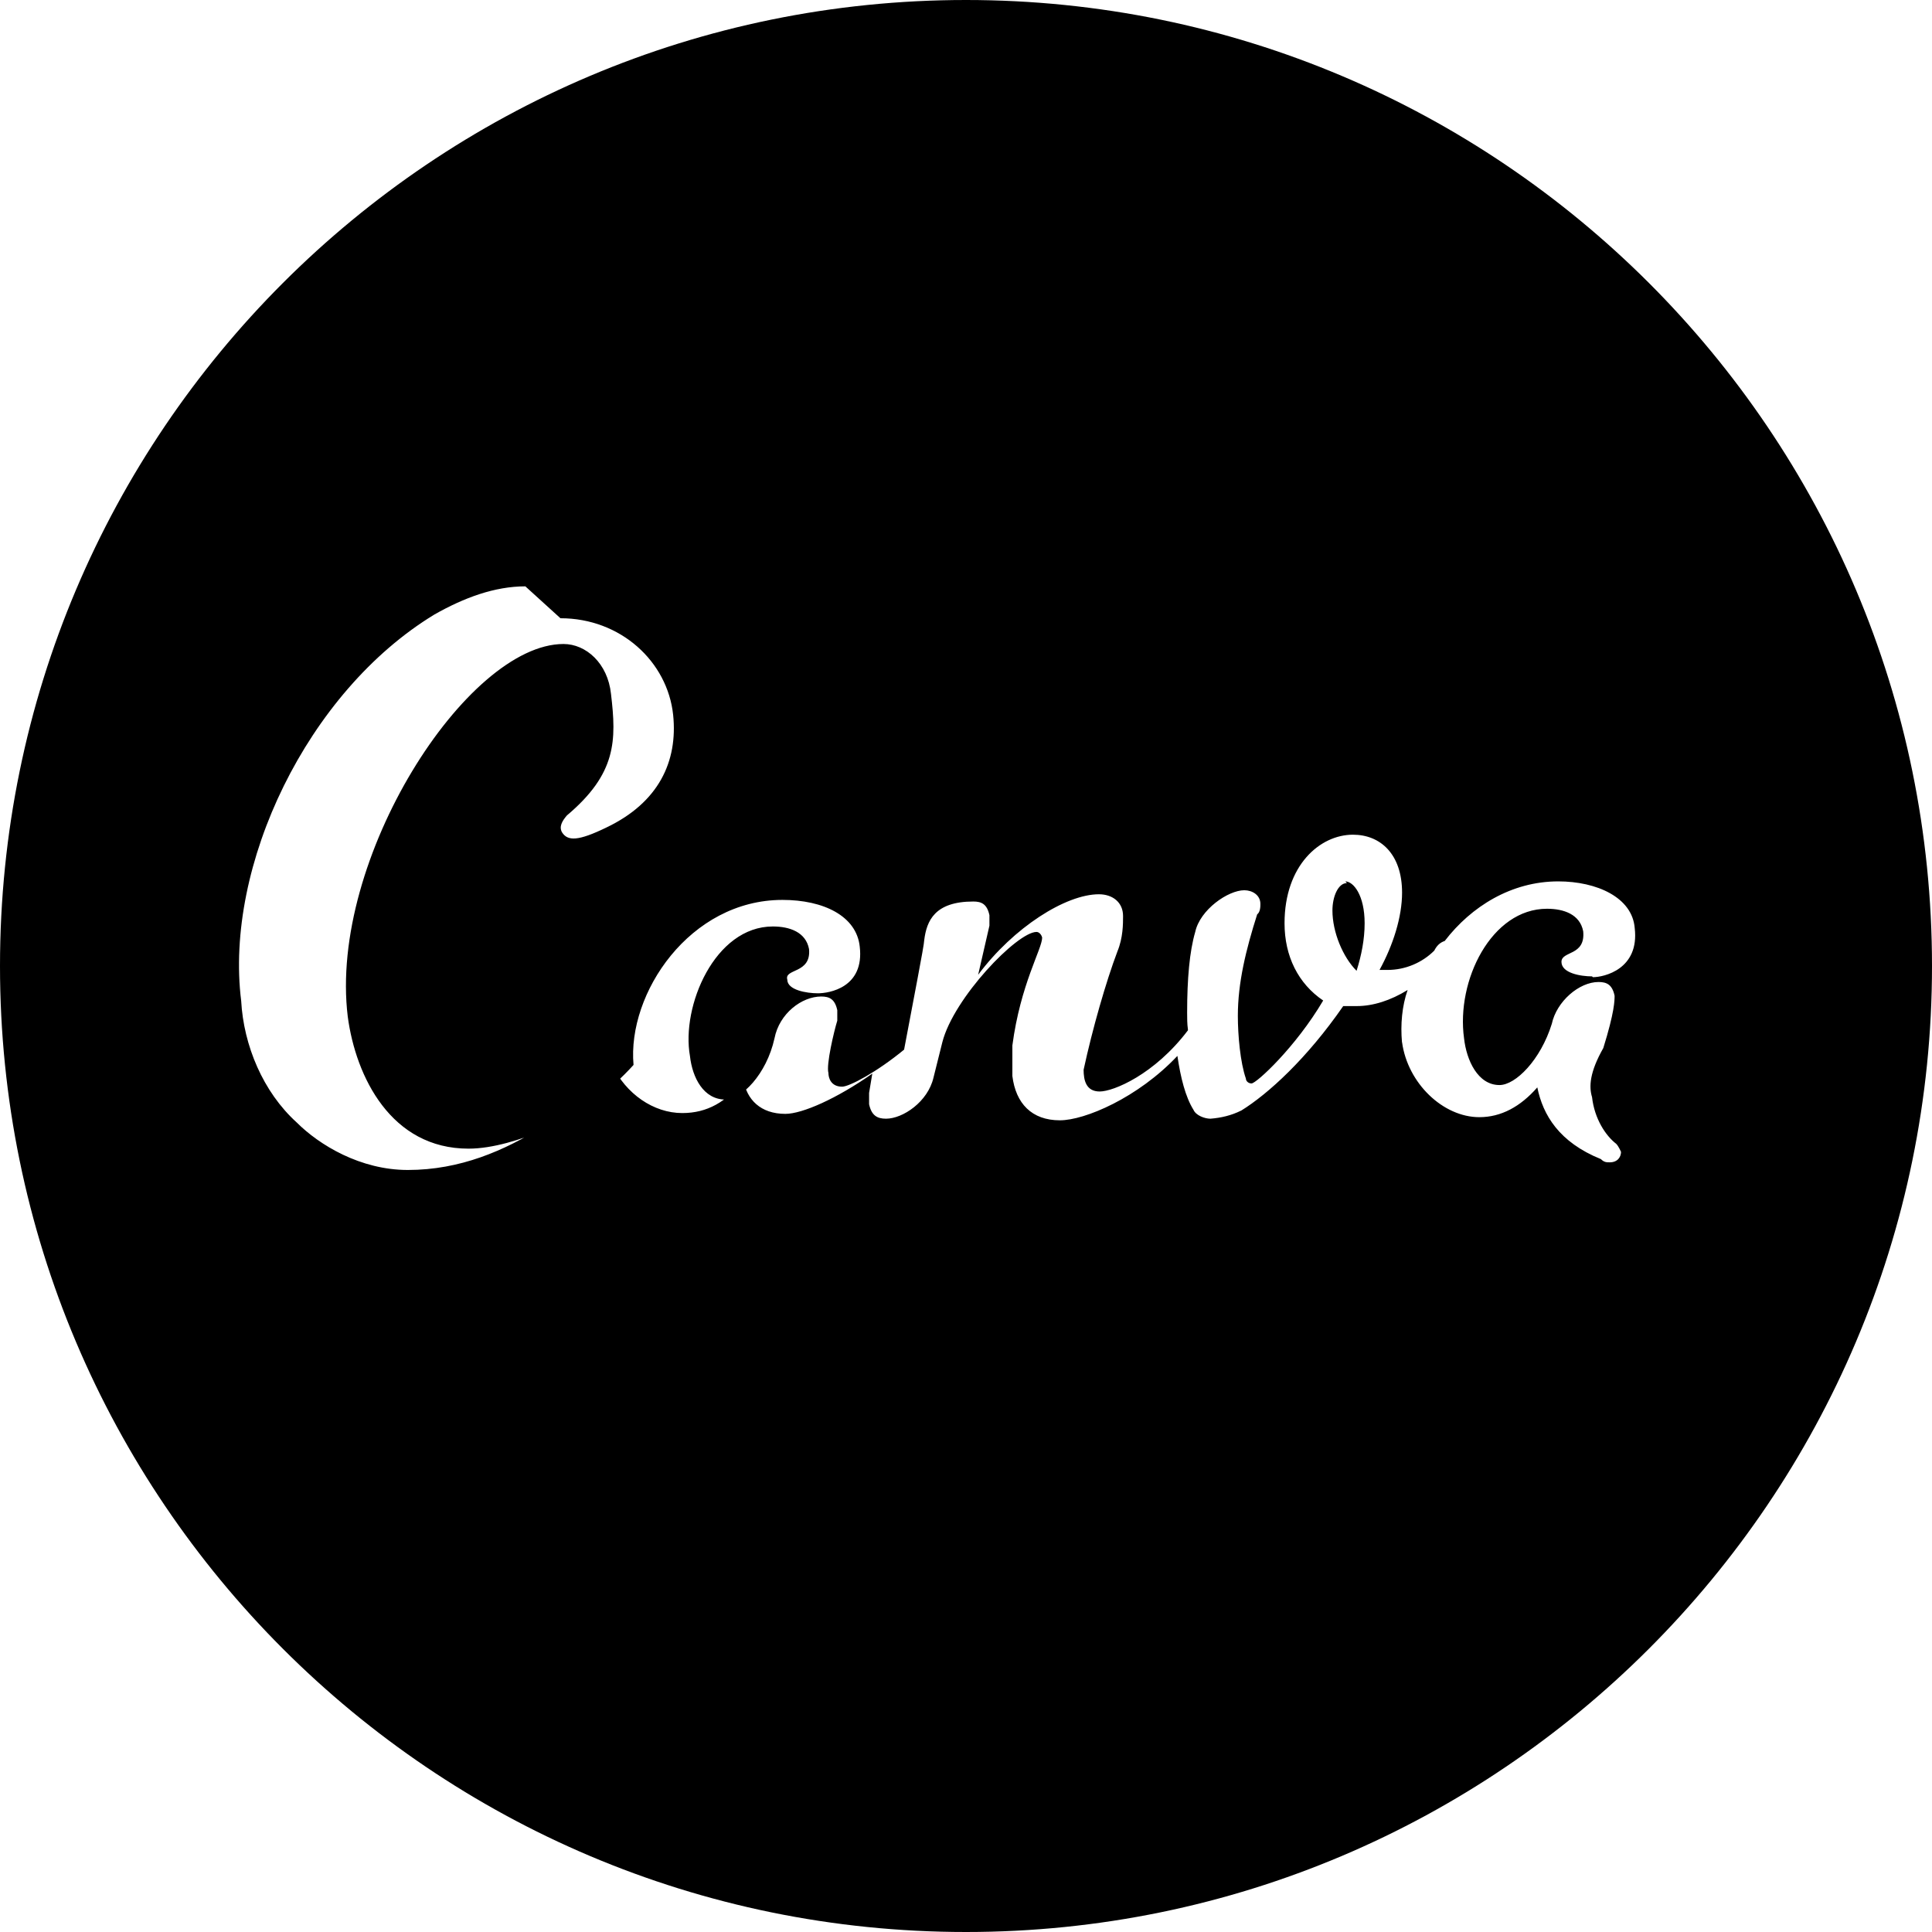 <svg viewBox="0 0 24 24" xmlns="http://www.w3.org/2000/svg"><path d="M12 0C5.373 0 0 5.373 0 12c0 6.62 5.373 12 12 12 6.62 0 12-5.38 12-12 0-6.63-5.38-12-12-12ZM6.962 7.68c.75 0 1.33.54 1.4 1.2 .06.58-.18 1.09-.83 1.4 -.35.17-.48.17-.55.06 -.04-.07 0-.14.06-.21 .617-.52.617-.93.548-1.51C7.55 8.24 7.28 8 7 8c-1.2 0-2.92 2.67-2.68 4.629 .1.75.54 1.64 1.5 1.64 .3 0 .65-.11.96-.24 .5-.27.79-.47 1.09-.8 -.08-.89.7-2.05 1.85-2.05 .51 0 .92.2.96.58 .06.51-.38.58-.52.58s-.38-.04-.38-.17c-.04-.14.3-.07.27-.38 -.04-.21-.24-.28-.45-.28 -.72 0-1.14.99-1.029 1.61 .03.27.17.54.44.54 .2 0 .51-.31.61-.76 .06-.31.34-.52.58-.52 .1 0 .17.03.2.17v.13c-.04.13-.14.548-.11.65 0 .06.03.17.17.17 .09 0 .43-.18.77-.46 .11-.59.25-1.298.25-1.36 .03-.24.13-.48.61-.48 .1 0 .17.03.2.17v.13l-.14.61c.44-.59 1.09-1 1.5-1 .17 0 .3.1.3.27 0 .1 0 .27-.07.44 -.14.37-.31.96-.42 1.47 0 .13.03.27.2.27s.68-.21 1.096-.76l0-.01c-.01-.07-.01-.14-.01-.21 0-.42.03-.76.1-1 .06-.28.41-.52.61-.52 .1 0 .2.06.2.17 0 .03 0 .1-.04.13 -.14.44-.24.85-.24 1.26 0 .24.03.58.1.78 0 .03.03.06.07.06 .06 0 .548-.45.89-1.03 -.31-.21-.48-.55-.48-.96 0-.72.44-1.1.85-1.1 .34 0 .61.24.61.72 0 .3-.11.65-.28.96h.1v0c.22 0 .43-.09.58-.24h0c.03-.06.07-.1.13-.12 .33-.43.83-.74 1.41-.74 .48 0 .92.2.95.58 .06.51-.38.61-.52.61l-.01-.01c-.14 0-.38-.04-.38-.18 0-.14.3-.07.27-.38 -.04-.21-.24-.28-.45-.28 -.69 0-1.13.891-1.03 1.61 .03.27.17.58.44.58 .2 0 .51-.31.65-.76 .06-.28.34-.52.58-.52 .1 0 .17.03.2.17 0 .06 0 .2-.14.65 -.17.3-.18.48-.14.61 .03.27.17.48.3.58 .03.03.06.1.06.1 0 .06-.04.13-.14.13 -.04 0-.07 0-.11-.04 -.52-.21-.72-.548-.79-.891 -.21.24-.45.37-.72.37 -.45 0-.89-.42-.96-.93l-.001 0c-.02-.22 0-.45.07-.65 -.21.13-.43.2-.63.2h-.17c-.45.65-.93 1.09-1.27 1.3v-.001c-.12.06-.25.09-.38.1 -.07 0-.18-.04-.21-.11 -.1-.16-.16-.4-.2-.67 -.49.52-1.15.8-1.46.8 -.35 0-.548-.21-.59-.55v-.38c.1-.76.37-1.2.37-1.34v0c-.01-.04-.04-.07-.07-.07 -.24 0-1.03.82-1.17 1.37l-.11.44c-.07.3-.38.51-.59.51 -.11 0-.18-.04-.21-.18v-.14l.04-.24c-.44.31-.87.5-1.08.5 -.31 0-.48-.18-.52-.42 -.21.27-.45.41-.76.41 -.36 0-.7-.24-.87-.593 -.25.27-.53.55-.86.76 -.48.3-1.03.54-1.68.54 -.59 0-1.1-.31-1.38-.59 -.42-.38-.66-.96-.69-1.51 -.21-1.68.82-3.84 2.4-4.8 .37-.21.75-.35 1.13-.35Zm9.77 3.29c-.11 0-.18.17-.18.34 0 .27.13.58.3.75l0-.001c.06-.19.1-.39.1-.59 0-.35-.14-.52-.24-.52Z"/></svg>